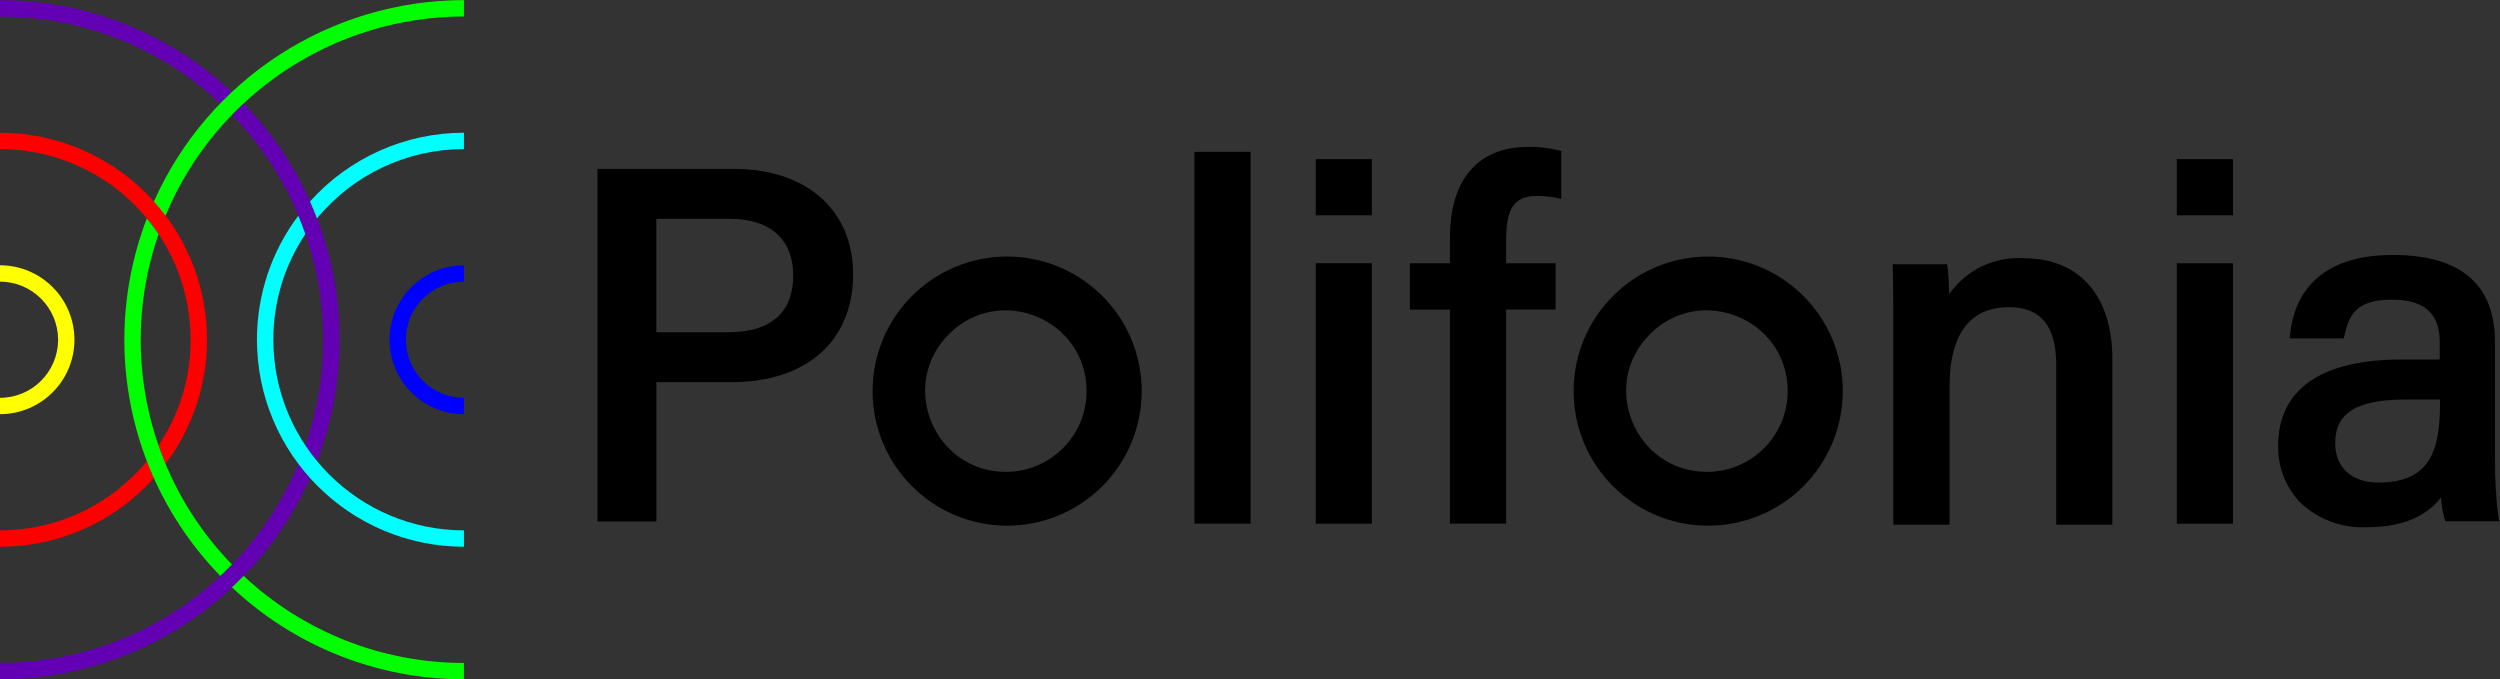 <?xml version="1.0" encoding="UTF-8" standalone="no"?>
<svg
  xmlns="http://www.w3.org/2000/svg"
  viewBox="0 0 204.467 55.56"
  height="55.56"
  width="204.467"
  id="svg2"
  version="1.1"
>
  <rect x="0" y="0" width="204.467" height="55.56" fill="#333333" stroke="none"/>
  <defs id="defs6" />
  <g transform="matrix(1.333,0,0,-1.333,0,55.56)" id="g10">
    <g transform="matrix(1,0,0,-1,0,41.67)" id="g12">
      <path
        id="path14"
        style="fill: #000000; fill-opacity: 1; fill-rule: nonzero; stroke: none"
        d="M 45.059,10.355 H 36.66 v 21.629 h 3.613 v -8.55 h 4.633 c 4.59,0 7.438,-2.536 7.438,-6.618 0,-3.925 -2.86,-6.461 -7.285,-6.461 z m -4.789,3.059 h 4.519 c 2.465,0 3.879,1.266 3.879,3.477 0,2.281 -1.379,3.484 -3.988,3.484 h -4.41 z"
      />
    </g>
    <g transform="matrix(1,0,0,-1,0,41.67)" id="g16">
      <path
        id="path18"
        style="fill: #000000; fill-opacity: 1; fill-rule: nonzero; stroke: none"
        d="m 124.195,15.836 c -1.812,-0.125 -3.558,0.707 -4.597,2.199 -0.02,-0.617 -0.055,-1.347 -0.106,-1.64 l -0.031,-0.192 h -3.332 l 0.004,0.235 c 0.031,1.187 0.031,2.57 0.031,3.902 v 11.84 h 3.453 v -8.528 c 0,-2.195 0.629,-4.816 3.637,-4.816 1.953,0 2.906,1.152 2.906,3.523 v 9.821 h 3.445 V 21.988 c -0.003,-3.847 -2.023,-6.152 -5.41,-6.152 z"
      />
    </g>
    <g transform="matrix(1,0,0,-1,0,41.67)" id="g20">
      <path
        id="path22"
        style="fill: #000000; fill-opacity: 1; fill-rule: nonzero; stroke: none"
        d="m 61.715,15.73 c -4.527,0.043 -8.176,3.727 -8.176,8.254 0,4.532 3.649,8.215 8.176,8.258 2.203,0.02 4.324,-0.84 5.89,-2.39 1.567,-1.551 2.446,-3.664 2.446,-5.868 0,-2.203 -0.879,-4.316 -2.446,-5.863 -1.566,-1.551 -3.687,-2.414 -5.89,-2.391 z m 0,13.211 c -4.406,-0.003 -6.613,-5.336 -3.492,-8.453 3.117,-3.117 8.445,-0.906 8.445,3.5 0,2.735 -2.219,4.953 -4.953,4.953 z"
      />
    </g>
    <g transform="matrix(1,0,0,-1,0,41.67)" id="g24">
      <path
        id="path26"
        style="fill: #000000; fill-opacity: 1; fill-rule: nonzero; stroke: none"
        d="m 104.73,15.73 c -4.531,0.043 -8.179,3.727 -8.179,8.254 0,4.532 3.648,8.215 8.179,8.258 2.204,0.02 4.325,-0.84 5.891,-2.39 1.563,-1.551 2.445,-3.664 2.445,-5.868 0,-2.203 -0.882,-4.316 -2.445,-5.863 -1.566,-1.551 -3.687,-2.414 -5.891,-2.391 z m 0,13.211 c -4.41,-0.003 -6.613,-5.336 -3.496,-8.453 3.121,-3.117 8.45,-0.906 8.45,3.5 0,2.735 -2.219,4.953 -4.954,4.953 z"
      />
    </g>
    <g transform="matrix(1,0,0,-1,0,41.67)" id="g28">
      <path
        id="path30"
        style="fill: #000000; fill-opacity: 1; fill-rule: nonzero; stroke: none"
        d="m 153.289,31.699 c -0.144,-1.148 -0.215,-2.304 -0.207,-3.461 v -7.246 c 0,-3.543 -2.094,-5.344 -6.223,-5.359 h -0.039 c -5.09,0 -6.136,3.051 -6.308,4.875 l -0.024,0.246 h 3.317 l 0.039,-0.176 c 0.265,-1.207 0.672,-2.203 2.914,-2.203 2.625,0 2.933,1.512 2.933,2.648 v 1.024 h -2.339 c -4.95,0 -7.575,1.832 -7.575,5.297 -0.023,1.269 0.446,2.496 1.305,3.429 1.109,1.079 2.617,1.645 4.164,1.563 2.07,0 3.59,-0.613 4.524,-1.824 0.023,0.445 0.097,0.883 0.218,1.308 l 0.055,0.153 h 3.297 z m -7.367,-2.101 c -1.633,0 -2.645,-0.926 -2.645,-2.422 0,-1.848 1.325,-2.672 4.293,-2.672 h 2.137 v 0.254 c 0.004,2.906 -0.641,4.84 -3.785,4.84 z"
      />
    </g>
    <g transform="matrix(1,0,0,-1,0,41.67)" id="g32">
      <path
        id="path34"
        style="fill: #000000; fill-opacity: 1; fill-rule: nonzero; stroke: none"
        d="M 73.285,9.305 H 76.73 V 32.117 H 73.285 Z"
      />
    </g>
    <g transform="matrix(1,0,0,-1,0,41.67)" id="g36">
      <path
        id="path38"
        style="fill: #000000; fill-opacity: 1; fill-rule: nonzero; stroke: none"
        d="M 95.633,9.211 C 95.031,9.062 94.41,8.992 93.793,9 c -3.117,0 -4.832,1.992 -4.832,5.605 v 1.536 h -2.457 v 2.843 h 2.457 V 32.117 H 92.41 V 18.98 h 3.035 V 16.141 H 92.41 v -1.336 c 0,-1.77 0.309,-2.793 1.883,-2.793 0.41,0 0.82,0.039 1.223,0.121 l 0.277,0.062 V 9.258 Z"
      />
    </g>
    <g transform="matrix(1,0,0,-1,0,41.67)" id="g40">
      <path
        id="path42"
        style="fill: #000000; fill-opacity: 1; fill-rule: nonzero; stroke: none"
        d="m 133.559,16.141 h 3.449 V 32.118 H 133.559 Z"
      />
    </g>
    <g transform="matrix(1,0,0,-1,0,41.67)" id="g44">
      <path
        id="path46"
        style="fill: #000000; fill-opacity: 1; fill-rule: nonzero; stroke: none"
        d="m 133.559,9.754 h 3.449 v 3.445 H 133.559 Z"
      />
    </g>
    <g transform="matrix(1,0,0,-1,0,41.67)" id="g48">
      <path
        id="path50"
        style="fill: #000000; fill-opacity: 1; fill-rule: nonzero; stroke: none"
        d="m 80.727,16.141 h 3.445 v 15.977 h -3.445 z"
      />
    </g>
    <g transform="matrix(1,0,0,-1,0,41.67)" id="g52">
      <path
        id="path54"
        style="fill: #000000; fill-opacity: 1; fill-rule: nonzero; stroke: none"
        d="m 80.727,9.754 h 3.445 v 3.445 h -3.445 z"
      />
    </g>
    <g transform="matrix(1,0,0,-1,0,41.67)" id="g56">
      <path
        id="path58"
        style="fill: #ffff00; fill-opacity: 1; fill-rule: nonzero; stroke: none"
        d="m 0,25.402 v -1.004 c 1.969,0 3.562,-1.597 3.566,-3.562 C 3.562,18.867 1.969,17.273 0,17.27 v -1.004 c 2.523,0.004 4.566,2.046 4.566,4.57 0,2.519 -2.046,4.562 -4.566,4.566 z"
      />
    </g>
    <g transform="matrix(1,0,0,-1,0,41.67)" id="g60">
      <path
        id="path62"
        style="fill: #6400b4; fill-opacity: 1; fill-rule: nonzero; stroke: none"
        d="m 19.832,20.836 c 0,-5.148 -2.008,-10.098 -5.598,-13.789 0.235,-0.238 0.473,-0.473 0.715,-0.703 3.778,3.879 5.887,9.078 5.887,14.492 0,2.543 -0.469,5.062 -1.379,7.437 -0.254,-0.308 -0.496,-0.628 -0.719,-0.961 0.723,-2.082 1.094,-4.273 1.094,-6.476 z m -1.523,7.609 C 15.23,35.84 8.012,40.66 0,40.668 v 1.004 C 8.223,41.664 15.672,36.828 19.023,29.32 18.773,29.035 18.535,28.746 18.309,28.445 Z M 14.234,5.645 C 10.383,2.02 5.293,0 0,0.004 v 1.004 c 5.023,-0.004 9.855,1.906 13.52,5.34 0.234,-0.243 0.472,-0.477 0.714,-0.707 z"
      />
    </g>
    <g transform="matrix(1,0,0,-1,0,41.67)" id="g64">
      <path
        id="path66"
        style="fill: #ff0000; fill-opacity: 1; fill-rule: nonzero; stroke: none"
        d="M 0,9.137 V 8.133 c 7.012,0.008 12.695,5.691 12.703,12.703 0,2.746 -0.891,5.418 -2.543,7.609 C 10.004,28.078 9.859,27.703 9.727,27.32 11.012,25.402 11.699,23.145 11.695,20.836 11.688,14.379 6.457,9.145 0,9.137 Z M 9.012,28.285 C 6.793,30.977 3.488,32.535 0,32.531 v 1.004 C 3.605,33.539 7.039,32.004 9.441,29.32 9.289,28.98 9.148,28.633 9.012,28.285 Z"
      />
    </g>
    <g transform="matrix(1,0,0,-1,0,41.67)" id="g68">
      <path
        id="path70"
        style="fill: #0000ff; fill-opacity: 1; fill-rule: nonzero; stroke: none"
        d="m 28.465,25.402 c -2.52,-0.004 -4.563,-2.047 -4.567,-4.566 0.004,-2.524 2.047,-4.566 4.567,-4.57 v 1.004 c -1.969,0.003 -3.563,1.597 -3.563,3.566 0,1.965 1.598,3.562 3.563,3.562 z"
      />
    </g>
    <g transform="matrix(1,0,0,-1,0,41.67)" id="g72">
      <path
        id="path74"
        style="fill: #00ff00; fill-opacity: 1; fill-rule: nonzero; stroke: none"
        d="M 13.516,35.324 C 9.738,31.445 7.629,26.246 7.629,20.836 c 0,-2.543 0.469,-5.066 1.379,-7.441 0.258,0.308 0.496,0.628 0.719,0.96 -0.723,2.086 -1.094,4.274 -1.094,6.481 0,5.148 2.008,10.094 5.597,13.785 -0.234,0.238 -0.472,0.477 -0.714,0.703 z m 0.714,0.703 c 3.852,3.625 8.946,5.645 14.235,5.641 v -1.004 c -5.024,0.004 -9.856,-1.91 -13.52,-5.344 -0.23,0.242 -0.472,0.481 -0.715,0.707 z M 9.441,12.352 c 0.25,0.281 0.489,0.574 0.711,0.875 C 13.234,5.832 20.453,1.012 28.465,1 V -0.004 C 20.242,0.008 12.793,4.844 9.441,12.352 Z"
      />
    </g>
    <g transform="matrix(1,0,0,-1,0,41.67)" id="g76">
      <path
        id="path78"
        style="fill: #00ffff; fill-opacity: 1; fill-rule: nonzero; stroke: none"
        d="m 28.465,32.531 v 1.004 C 21.453,33.527 15.773,27.848 15.766,20.836 c -0.004,-2.746 0.886,-5.418 2.535,-7.609 0.156,0.371 0.301,0.742 0.433,1.125 -1.285,1.918 -1.968,4.175 -1.964,6.484 0.007,6.457 5.238,11.687 11.695,11.695 z M 19.02,12.352 c 0.152,0.343 0.296,0.687 0.429,1.039 2.219,-2.696 5.528,-4.254 9.016,-4.254 V 8.133 c -3.606,0 -7.039,1.535 -9.445,4.219 z"
      />
    </g>
  </g>
</svg>
